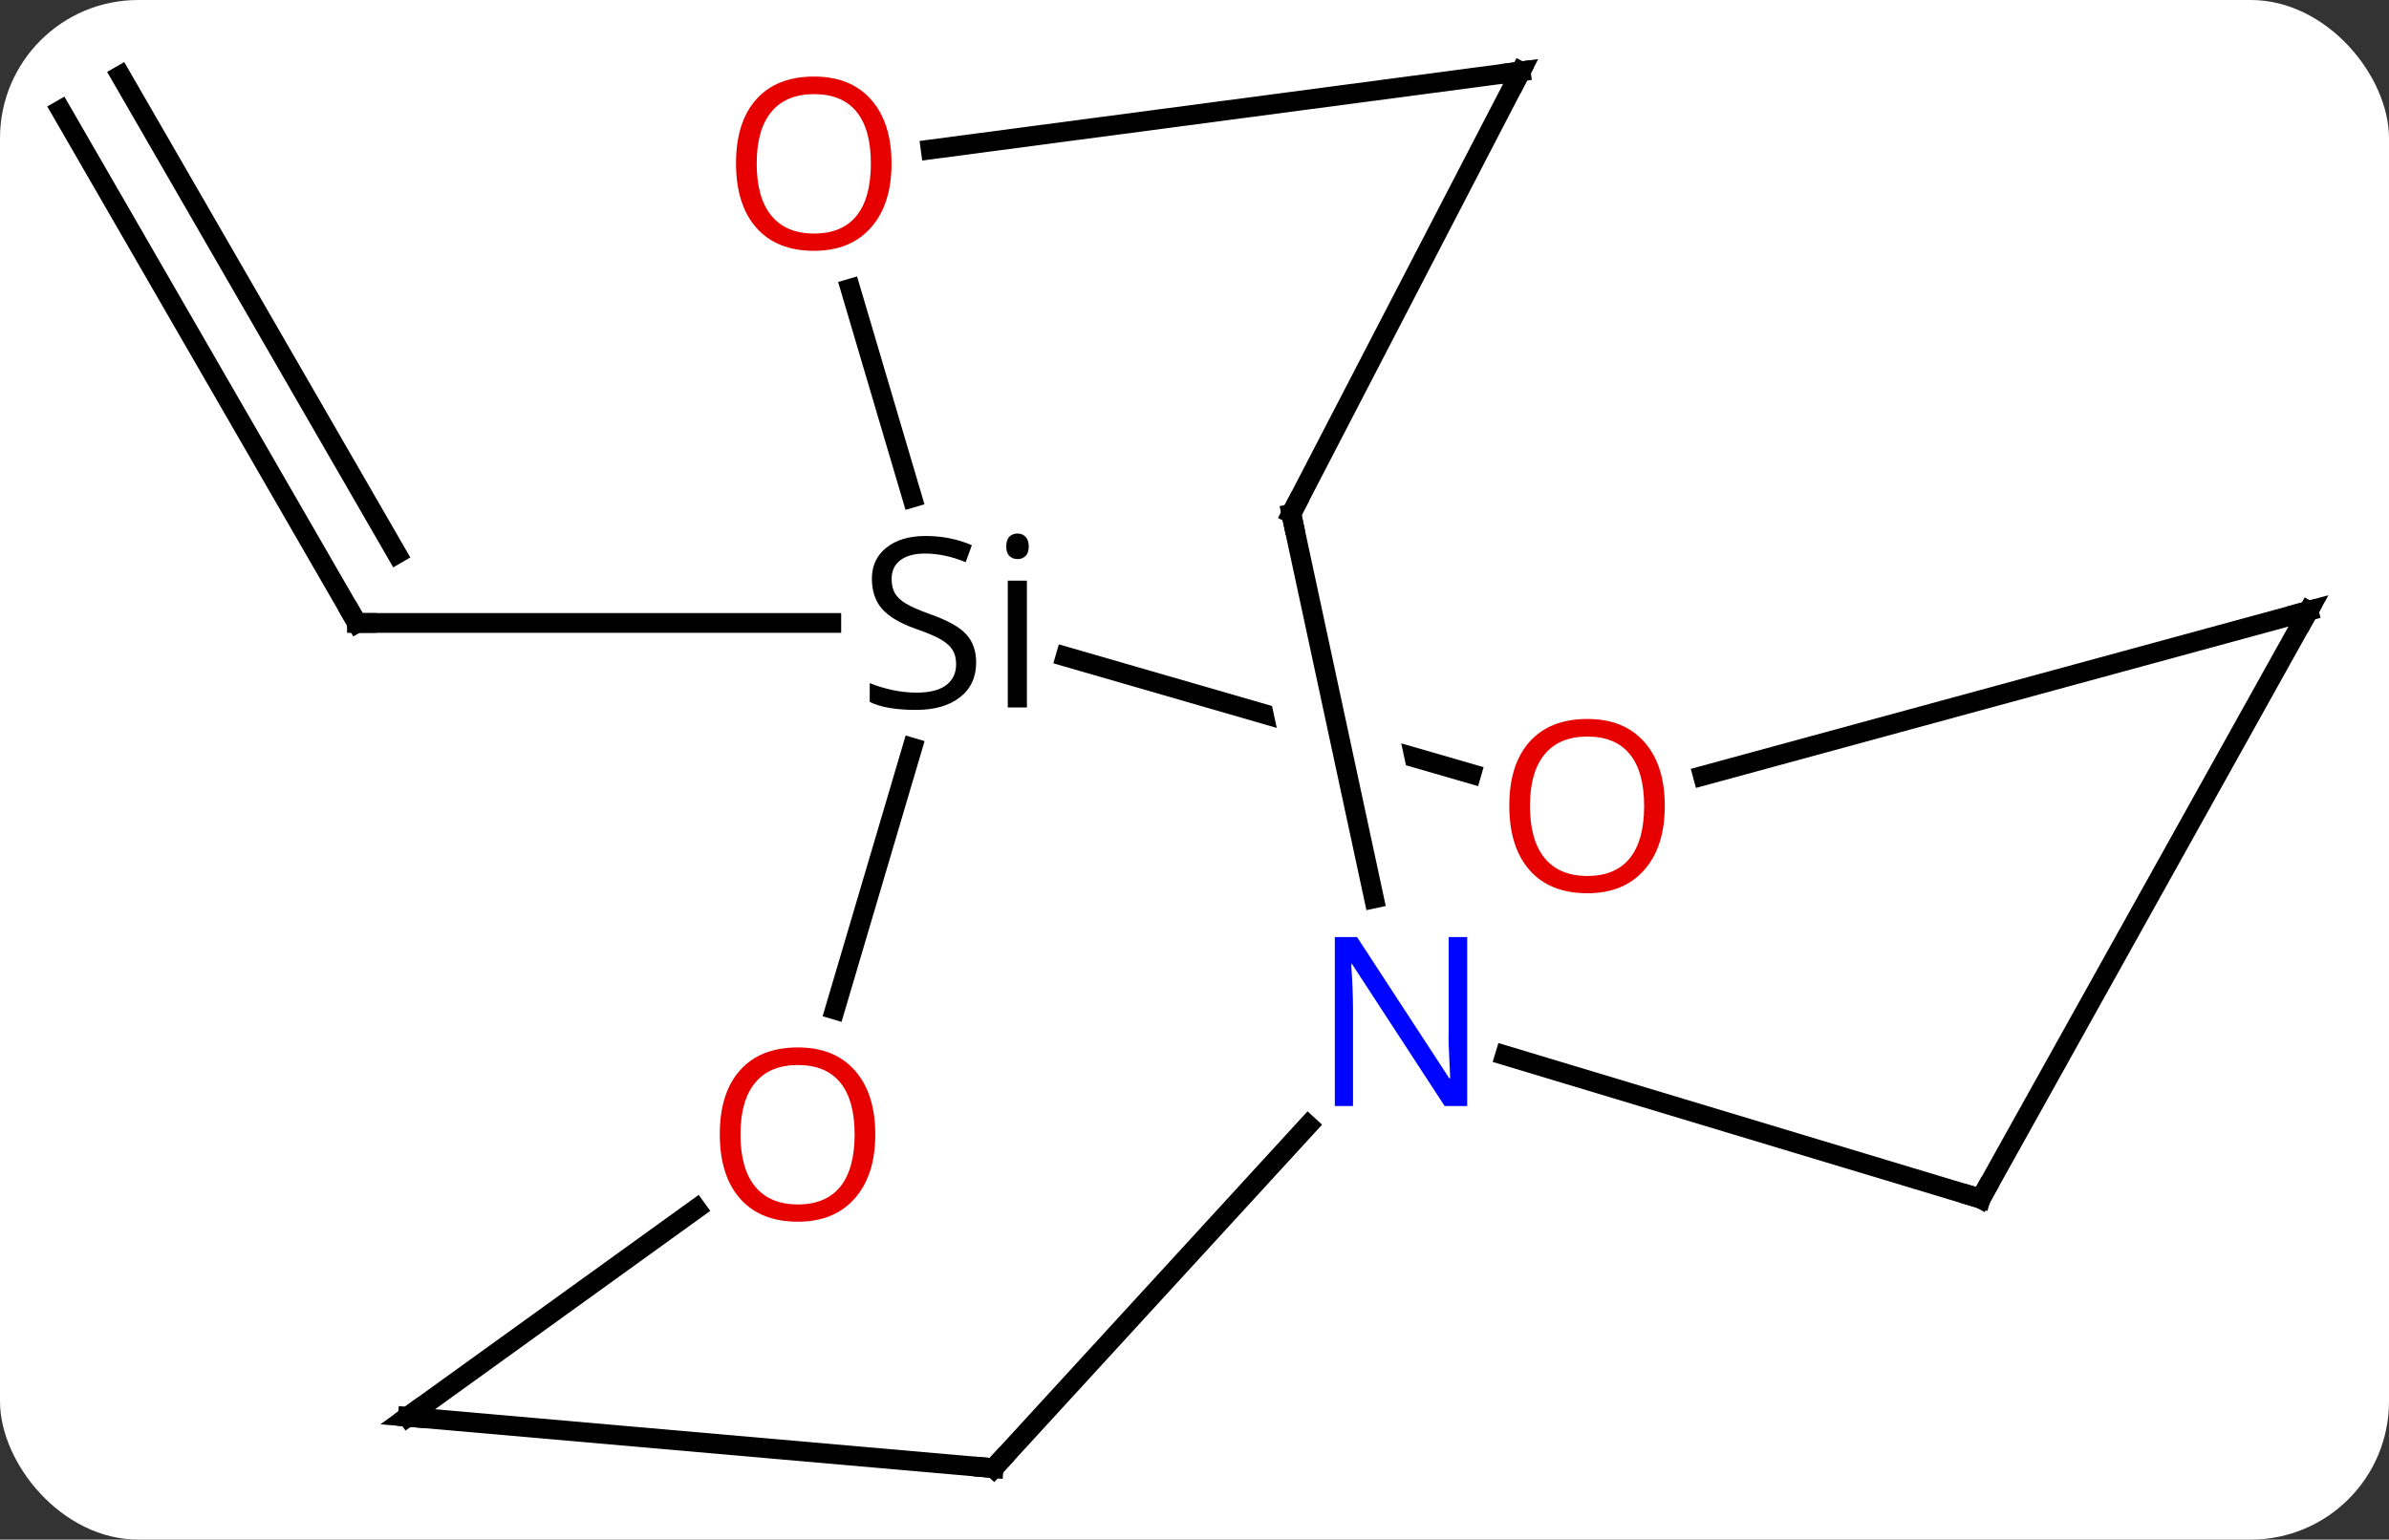<svg width="121" viewBox="0 0 121 78" style="fill-opacity:1; color-rendering:auto; color-interpolation:auto; text-rendering:auto; stroke:black; stroke-linecap:square; stroke-miterlimit:10; shape-rendering:auto; stroke-opacity:1; fill:black; stroke-dasharray:none; font-weight:normal; stroke-width:1; font-family:'Open Sans'; font-style:normal; stroke-linejoin:miter; font-size:12; stroke-dashoffset:0; image-rendering:auto;" height="78" class="cas-substance-image" xmlns:xlink="http://www.w3.org/1999/xlink" xmlns="http://www.w3.org/2000/svg"><rect x="0" y="0" width="121" height="78" fill="#333333" stroke="none"/><svg class="cas-substance-single-component"><rect y="0" x="0" width="121" stroke="none" ry="7" rx="7" height="78" fill="white" class="cas-substance-group"/><svg y="0" x="0" width="121" viewBox="0 0 121 78" style="fill:black;" height="78" class="cas-substance-single-component-image"><svg><g><clipPath id="clipPath_71cd1170a5634615b16243116f1859ff1" clipPathUnits="userSpaceOnUse"><path d="M7.548 -17.269 L14.68 15.915 L8.814 17.176 L1.682 -16.008 L7.548 -17.269 ZM-9.968 -27.695 L-21.081 10.731 L18.428 22.157 L29.541 -16.269 L-9.968 -27.695 Z"/></clipPath><g transform="translate(60,39)" style="text-rendering:geometricPrecision; color-rendering:optimizeQuality; color-interpolation:linearRGB; stroke-linecap:butt; image-rendering:optimizeQuality;"><line y2="-33.423" y1="-7.44" x2="-56.922" x1="-41.922" style="fill:none;"/><line y2="-35.173" y1="-10.94" x2="-53.891" x1="-39.901" style="fill:none;"/><line y2="-7.44" y1="-7.44" x2="-17.896" x1="-41.922" style="fill:none;"/><line y2="0.208" y1="-5.736" x2="14.523" x1="-6.03" style="fill:none; clip-path:url(#clipPath_71cd1170a5634615b16243116f1859ff1);"/><line y2="-24.375" y1="-13.789" x2="-16.929" x1="-13.799" style="fill:none;"/><line y2="12.149" y1="-1.116" x2="-17.714" x1="-13.792" style="fill:none;"/><line y2="-8.052" y1="0.304" x2="56.922" x1="26.249" style="fill:none;"/><line y2="-35.382" y1="-31.428" x2="17.022" x1="-12.863" style="fill:none;"/><line y2="32.778" y1="22.234" x2="-39.348" x1="-24.724" style="fill:none;"/><line y2="21.729" y1="-8.052" x2="40.323" x1="56.922" style="fill:none;"/><line y2="-12.972" y1="-35.382" x2="5.403" x1="17.022" style="fill:none;"/><line y2="35.382" y1="32.778" x2="-9.672" x1="-39.348" style="fill:none;"/><line y2="14.466" y1="21.729" x2="16.226" x1="40.323" style="fill:none;"/><line y2="6.517" y1="-12.972" x2="9.592" x1="5.403" style="fill:none;"/><line y2="18.009" y1="35.382" x2="6.256" x1="-9.672" style="fill:none;"/><path style="fill:none; stroke-miterlimit:5;" d="M-42.172 -7.873 L-41.922 -7.44 L-41.422 -7.44"/><path style="stroke-miterlimit:5; stroke:none;" d="M-10.559 -5.44 Q-10.559 -4.315 -11.379 -3.674 Q-12.199 -3.034 -13.606 -3.034 Q-15.137 -3.034 -15.949 -3.44 L-15.949 -4.393 Q-15.418 -4.174 -14.801 -4.042 Q-14.184 -3.909 -13.574 -3.909 Q-12.574 -3.909 -12.074 -4.292 Q-11.574 -4.674 -11.574 -5.346 Q-11.574 -5.784 -11.754 -6.073 Q-11.934 -6.362 -12.348 -6.604 Q-12.762 -6.846 -13.621 -7.143 Q-14.809 -7.565 -15.324 -8.151 Q-15.84 -8.737 -15.84 -9.69 Q-15.84 -10.674 -15.098 -11.26 Q-14.356 -11.846 -13.121 -11.846 Q-11.856 -11.846 -10.777 -11.377 L-11.09 -10.518 Q-12.152 -10.956 -13.152 -10.956 Q-13.949 -10.956 -14.395 -10.62 Q-14.84 -10.284 -14.84 -9.674 Q-14.84 -9.237 -14.676 -8.948 Q-14.512 -8.659 -14.121 -8.424 Q-13.731 -8.19 -12.918 -7.893 Q-11.574 -7.424 -11.066 -6.87 Q-10.559 -6.315 -10.559 -5.44 ZM-7.988 -3.159 L-8.957 -3.159 L-8.957 -9.581 L-7.988 -9.581 L-7.988 -3.159 ZM-9.035 -11.315 Q-9.035 -11.659 -8.871 -11.815 Q-8.707 -11.971 -8.457 -11.971 Q-8.223 -11.971 -8.059 -11.807 Q-7.895 -11.643 -7.895 -11.315 Q-7.895 -10.987 -8.059 -10.831 Q-8.223 -10.674 -8.457 -10.674 Q-8.707 -10.674 -8.871 -10.831 Q-9.035 -10.987 -9.035 -11.315 Z"/></g><g transform="translate(60,39)" style="stroke-linecap:butt; fill:rgb(230,0,0); text-rendering:geometricPrecision; color-rendering:optimizeQuality; image-rendering:optimizeQuality; font-family:'Open Sans'; stroke:rgb(230,0,0); color-interpolation:linearRGB; stroke-miterlimit:5;"><path style="stroke:none;" d="M24.32 1.832 Q24.32 3.894 23.28 5.074 Q22.241 6.254 20.398 6.254 Q18.507 6.254 17.476 5.09 Q16.445 3.925 16.445 1.816 Q16.445 -0.278 17.476 -1.426 Q18.507 -2.575 20.398 -2.575 Q22.257 -2.575 23.288 -1.403 Q24.32 -0.231 24.32 1.832 ZM17.491 1.832 Q17.491 3.566 18.234 4.472 Q18.976 5.379 20.398 5.379 Q21.82 5.379 22.546 4.48 Q23.273 3.582 23.273 1.832 Q23.273 0.097 22.546 -0.793 Q21.82 -1.684 20.398 -1.684 Q18.976 -1.684 18.234 -0.785 Q17.491 0.113 17.491 1.832 Z"/><path style="stroke:none;" d="M-14.845 -30.715 Q-14.845 -28.653 -15.885 -27.473 Q-16.924 -26.293 -18.767 -26.293 Q-20.658 -26.293 -21.689 -27.457 Q-22.721 -28.622 -22.721 -30.731 Q-22.721 -32.825 -21.689 -33.973 Q-20.658 -35.122 -18.767 -35.122 Q-16.908 -35.122 -15.877 -33.95 Q-14.845 -32.778 -14.845 -30.715 ZM-21.674 -30.715 Q-21.674 -28.981 -20.931 -28.075 Q-20.189 -27.168 -18.767 -27.168 Q-17.346 -27.168 -16.619 -28.067 Q-15.892 -28.965 -15.892 -30.715 Q-15.892 -32.45 -16.619 -33.34 Q-17.346 -34.231 -18.767 -34.231 Q-20.189 -34.231 -20.931 -33.333 Q-21.674 -32.434 -21.674 -30.715 Z"/><path style="stroke:none;" d="M-15.668 18.473 Q-15.668 20.535 -16.707 21.715 Q-17.746 22.895 -19.589 22.895 Q-21.48 22.895 -22.511 21.73 Q-23.543 20.566 -23.543 18.457 Q-23.543 16.363 -22.511 15.215 Q-21.48 14.066 -19.589 14.066 Q-17.73 14.066 -16.699 15.238 Q-15.668 16.41 -15.668 18.473 ZM-22.496 18.473 Q-22.496 20.207 -21.753 21.113 Q-21.011 22.02 -19.589 22.02 Q-18.168 22.02 -17.441 21.121 Q-16.714 20.223 -16.714 18.473 Q-16.714 16.738 -17.441 15.848 Q-18.168 14.957 -19.589 14.957 Q-21.011 14.957 -21.753 15.855 Q-22.496 16.754 -22.496 18.473 Z"/><path style="fill:none; stroke:black;" d="M56.44 -7.921 L56.922 -8.052 L56.679 -7.615"/><path style="fill:none; stroke:black;" d="M16.526 -35.316 L17.022 -35.382 L16.792 -34.938"/><path style="fill:none; stroke:black;" d="M-38.942 32.486 L-39.348 32.778 L-38.85 32.822"/><path style="fill:none; stroke:black;" d="M40.566 21.292 L40.323 21.729 L39.844 21.585"/><path style="fill:none; stroke:black;" d="M5.633 -13.416 L5.403 -12.972 L5.508 -12.483"/><path style="fill:none; stroke:black;" d="M-10.17 35.338 L-9.672 35.382 L-9.334 35.014"/><path style="fill:rgb(0,5,255); stroke:none;" d="M14.311 17.035 L13.17 17.035 L8.482 9.848 L8.436 9.848 Q8.529 11.113 8.529 12.16 L8.529 17.035 L7.607 17.035 L7.607 8.473 L8.732 8.473 L13.404 15.629 L13.451 15.629 Q13.451 15.473 13.404 14.613 Q13.357 13.754 13.373 13.379 L13.373 8.473 L14.311 8.473 L14.311 17.035 Z"/></g></g></svg></svg></svg></svg>